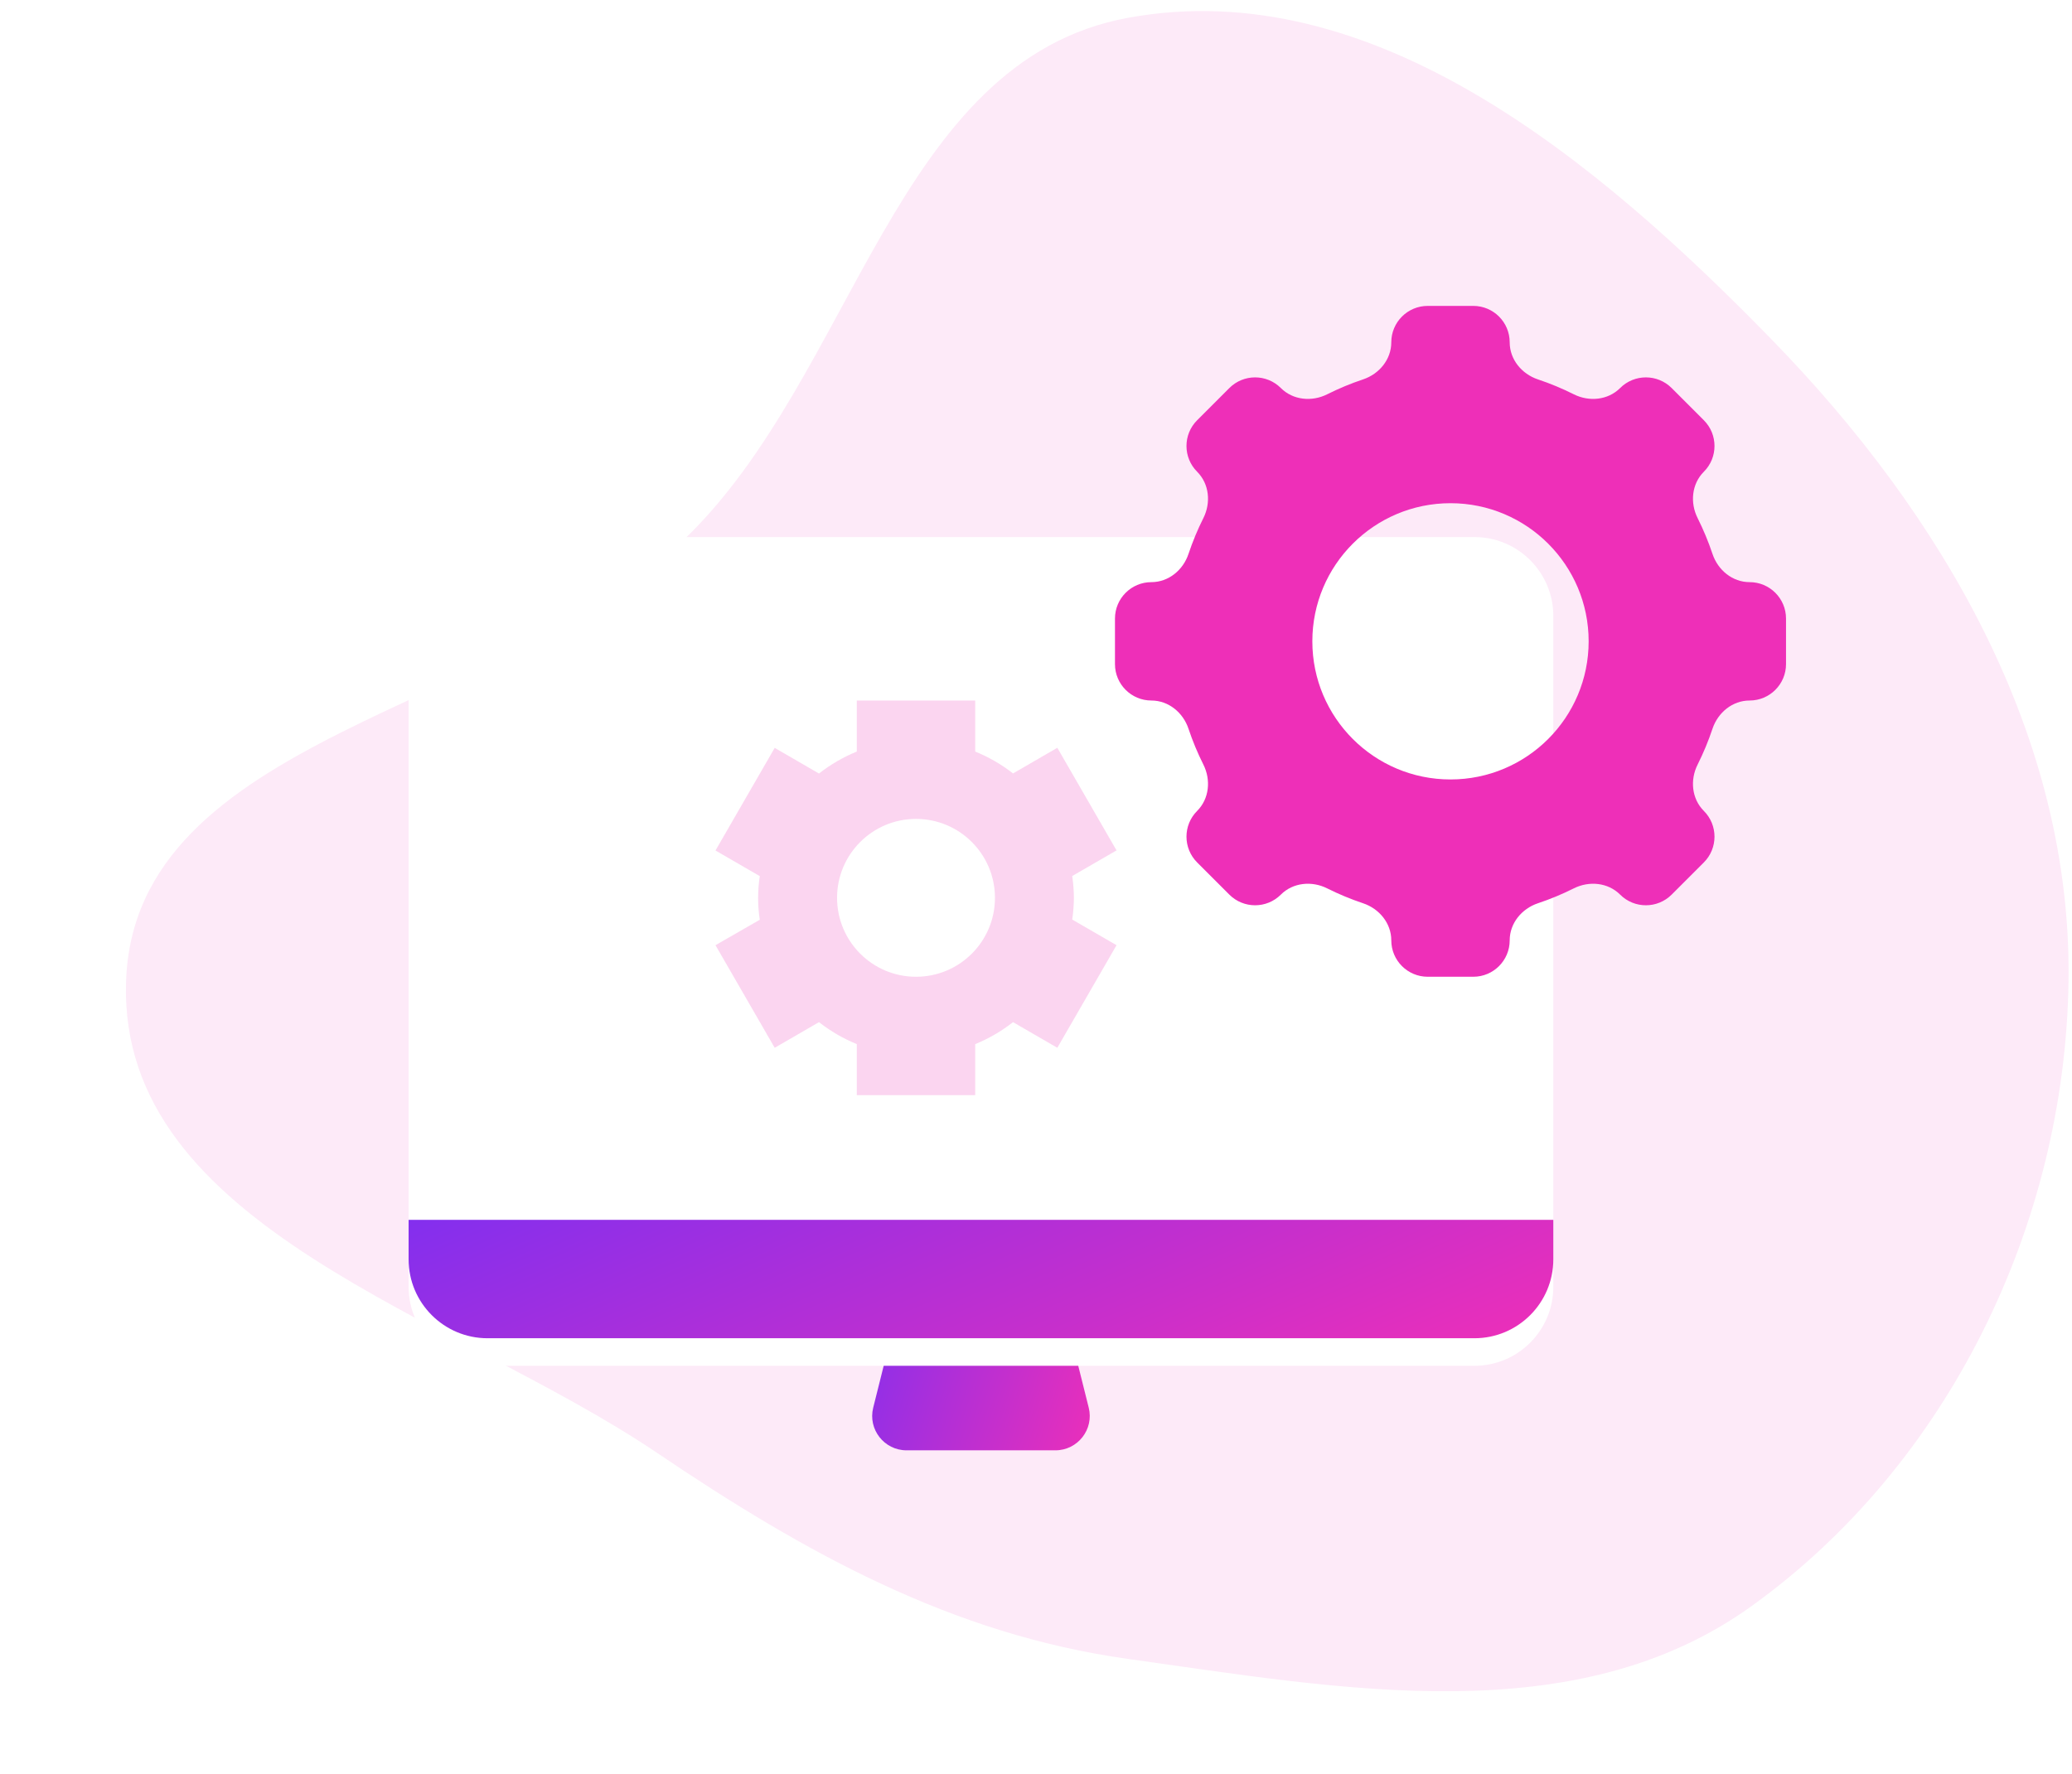 <svg width="181" height="155" viewBox="0 0 181 155" fill="none" xmlns="http://www.w3.org/2000/svg">
<path fill-rule="evenodd" clip-rule="evenodd" d="M98.524 1.559C119.933 -2.382 139.529 14.04 154.727 29.626C169.704 44.986 181.025 64.377 180.695 85.828C180.369 107.006 170.215 127.957 153.023 140.327C137.638 151.396 117.294 147.577 98.524 144.951C83.119 142.796 70.29 135.659 57.401 126.951C39.6 114.926 10.365 107.301 11.01 85.828C11.658 64.253 44.251 62.075 59.799 47.103C74.721 32.734 78.151 5.31 98.524 1.559Z" fill="#FDEAF8"/>
<path d="M78.796 112.933L76.28 122.999C75.807 124.892 77.239 126.726 79.191 126.726H92.195C94.147 126.726 95.579 124.892 95.106 122.998L92.59 112.933V111.209H78.796V112.933Z" fill="url(#paint0_linear_786_6490)"/>
<g filter="url(#filter0_d_786_6490)">
<path d="M42.59 40.521H128.795C132.604 40.521 135.691 43.609 135.691 47.417V106.036C135.691 109.845 132.604 112.933 128.795 112.933H42.59C38.782 112.933 35.694 109.845 35.694 106.036V47.417C35.694 43.609 38.782 40.521 42.59 40.521Z" fill="white"/>
</g>
<g filter="url(#filter1_d_786_6490)">
<path d="M35.694 106.037C35.694 109.845 38.782 112.933 42.59 112.933H128.795C132.604 112.933 135.691 109.845 135.691 106.037V102.588H35.694V106.037Z" fill="url(#paint1_linear_786_6490)"/>
</g>
<path d="M152.836 61.21C154.593 61.21 156.018 59.786 156.018 58.028V54.048C156.018 52.291 154.593 50.866 152.835 50.866V50.866C151.341 50.866 150.069 49.818 149.595 48.4C149.236 47.326 148.801 46.279 148.294 45.266C147.622 43.926 147.779 42.281 148.838 41.221V41.221C150.082 39.978 150.082 37.961 148.838 36.718L146.029 33.908C144.785 32.664 142.768 32.664 141.525 33.908V33.908C140.465 34.967 138.82 35.124 137.48 34.453C136.467 33.945 135.42 33.51 134.346 33.151C132.929 32.677 131.88 31.405 131.88 29.911V29.911C131.88 28.153 130.456 26.729 128.698 26.729H124.718C122.961 26.729 121.536 28.153 121.536 29.911V29.911C121.536 31.405 120.488 32.677 119.07 33.151C117.996 33.51 116.949 33.945 115.936 34.453C114.597 35.124 112.951 34.967 111.892 33.908V33.908C110.648 32.664 108.631 32.664 107.388 33.908L104.578 36.718C103.334 37.961 103.334 39.978 104.578 41.221V41.221C105.637 42.281 105.794 43.926 105.123 45.266C104.615 46.279 104.18 47.326 103.821 48.4C103.347 49.818 102.075 50.866 100.581 50.866V50.866C98.823 50.866 97.399 52.291 97.399 54.048V58.028C97.399 59.785 98.823 61.21 100.581 61.21V61.21C102.075 61.21 103.347 62.258 103.821 63.676C104.18 64.75 104.615 65.797 105.123 66.81C105.794 68.15 105.637 69.795 104.578 70.855V70.855C103.334 72.098 103.334 74.115 104.578 75.358L107.388 78.168C108.632 79.412 110.648 79.412 111.891 78.168V78.168C112.95 77.109 114.595 76.952 115.934 77.623C116.947 78.13 117.995 78.566 119.07 78.925C120.487 79.399 121.536 80.671 121.536 82.165V82.165C121.536 83.923 122.961 85.347 124.718 85.347H128.698C130.456 85.347 131.88 83.923 131.88 82.165V82.165C131.88 80.671 132.929 79.399 134.346 78.925C135.42 78.566 136.467 78.131 137.48 77.623C138.82 76.952 140.465 77.109 141.525 78.168V78.168C142.768 79.412 144.785 79.412 146.029 78.168L148.839 75.358C150.082 74.115 150.082 72.099 148.838 70.855V70.855C147.779 69.796 147.622 68.151 148.293 66.812C148.801 65.799 149.236 64.751 149.595 63.676C150.07 62.259 151.341 61.21 152.836 61.21V61.21ZM126.708 68.107C120.043 68.107 114.64 62.703 114.64 56.038C114.64 49.373 120.043 43.969 126.708 43.969C133.373 43.969 138.777 49.373 138.777 56.038C138.777 62.703 133.373 68.107 126.708 68.107Z" fill="#EE2FB8"/>
<path d="M93.811 78.451C93.806 77.814 93.757 77.177 93.664 76.546L97.535 74.305L92.363 65.34L88.494 67.581C87.487 66.794 86.375 66.151 85.191 65.671V61.21H74.846V65.671C73.661 66.154 72.549 66.799 71.543 67.59L67.674 65.348L62.502 74.314L66.372 76.555C66.177 77.817 66.177 79.103 66.372 80.365L62.502 82.589L67.674 91.554L71.543 89.313C72.549 90.103 73.661 90.749 74.846 91.232V95.692H85.191V91.232C86.375 90.749 87.487 90.103 88.494 89.313L92.363 91.554L97.535 82.589L93.664 80.348C93.757 79.72 93.805 79.086 93.811 78.451ZM80.018 85.348C76.21 85.348 73.122 82.26 73.122 78.451C73.122 74.643 76.21 71.555 80.018 71.555C83.827 71.555 86.915 74.643 86.915 78.451C86.915 82.26 83.827 85.348 80.018 85.348Z" fill="#EE2FB8" fill-opacity="0.2"/>
<defs>
<filter id="filter0_d_786_6490" x="0.454" y="11.688" width="170.478" height="142.892" filterUnits="userSpaceOnUse" color-interpolation-filters="sRGB">
<feFlood flood-opacity="0" result="BackgroundImageFix"/>
<feColorMatrix in="SourceAlpha" type="matrix" values="0 0 0 0 0 0 0 0 0 0 0 0 0 0 0 0 0 0 127 0" result="hardAlpha"/>
<feOffset dy="6.407"/>
<feGaussianBlur stdDeviation="17.62"/>
<feComposite in2="hardAlpha" operator="out"/>
<feColorMatrix type="matrix" values="0 0 0 0 0 0 0 0 0 0 0 0 0 0 0 0 0 0 0.1 0"/>
<feBlend mode="normal" in2="BackgroundImageFix" result="effect1_dropShadow_786_6490"/>
<feBlend mode="normal" in="SourceGraphic" in2="effect1_dropShadow_786_6490" result="shape"/>
</filter>
<filter id="filter1_d_786_6490" x="31.694" y="102.588" width="107.997" height="18.345" filterUnits="userSpaceOnUse" color-interpolation-filters="sRGB">
<feFlood flood-opacity="0" result="BackgroundImageFix"/>
<feColorMatrix in="SourceAlpha" type="matrix" values="0 0 0 0 0 0 0 0 0 0 0 0 0 0 0 0 0 0 127 0" result="hardAlpha"/>
<feOffset dy="4"/>
<feGaussianBlur stdDeviation="2"/>
<feComposite in2="hardAlpha" operator="out"/>
<feColorMatrix type="matrix" values="0 0 0 0 0 0 0 0 0 0 0 0 0 0 0 0 0 0 0.1 0"/>
<feBlend mode="normal" in2="BackgroundImageFix" result="effect1_dropShadow_786_6490"/>
<feBlend mode="normal" in="SourceGraphic" in2="effect1_dropShadow_786_6490" result="shape"/>
</filter>
<linearGradient id="paint0_linear_786_6490" x1="75.348" y1="111.209" x2="98.615" y2="118.472" gradientUnits="userSpaceOnUse">
<stop stop-color="#832FEE"/>
<stop offset="1" stop-color="#EE2FB8"/>
</linearGradient>
<linearGradient id="paint1_linear_786_6490" x1="35.694" y1="102.588" x2="55.851" y2="148.209" gradientUnits="userSpaceOnUse">
<stop stop-color="#832FEE"/>
<stop offset="1" stop-color="#EE2FB8"/>
</linearGradient>
</defs>
</svg>
